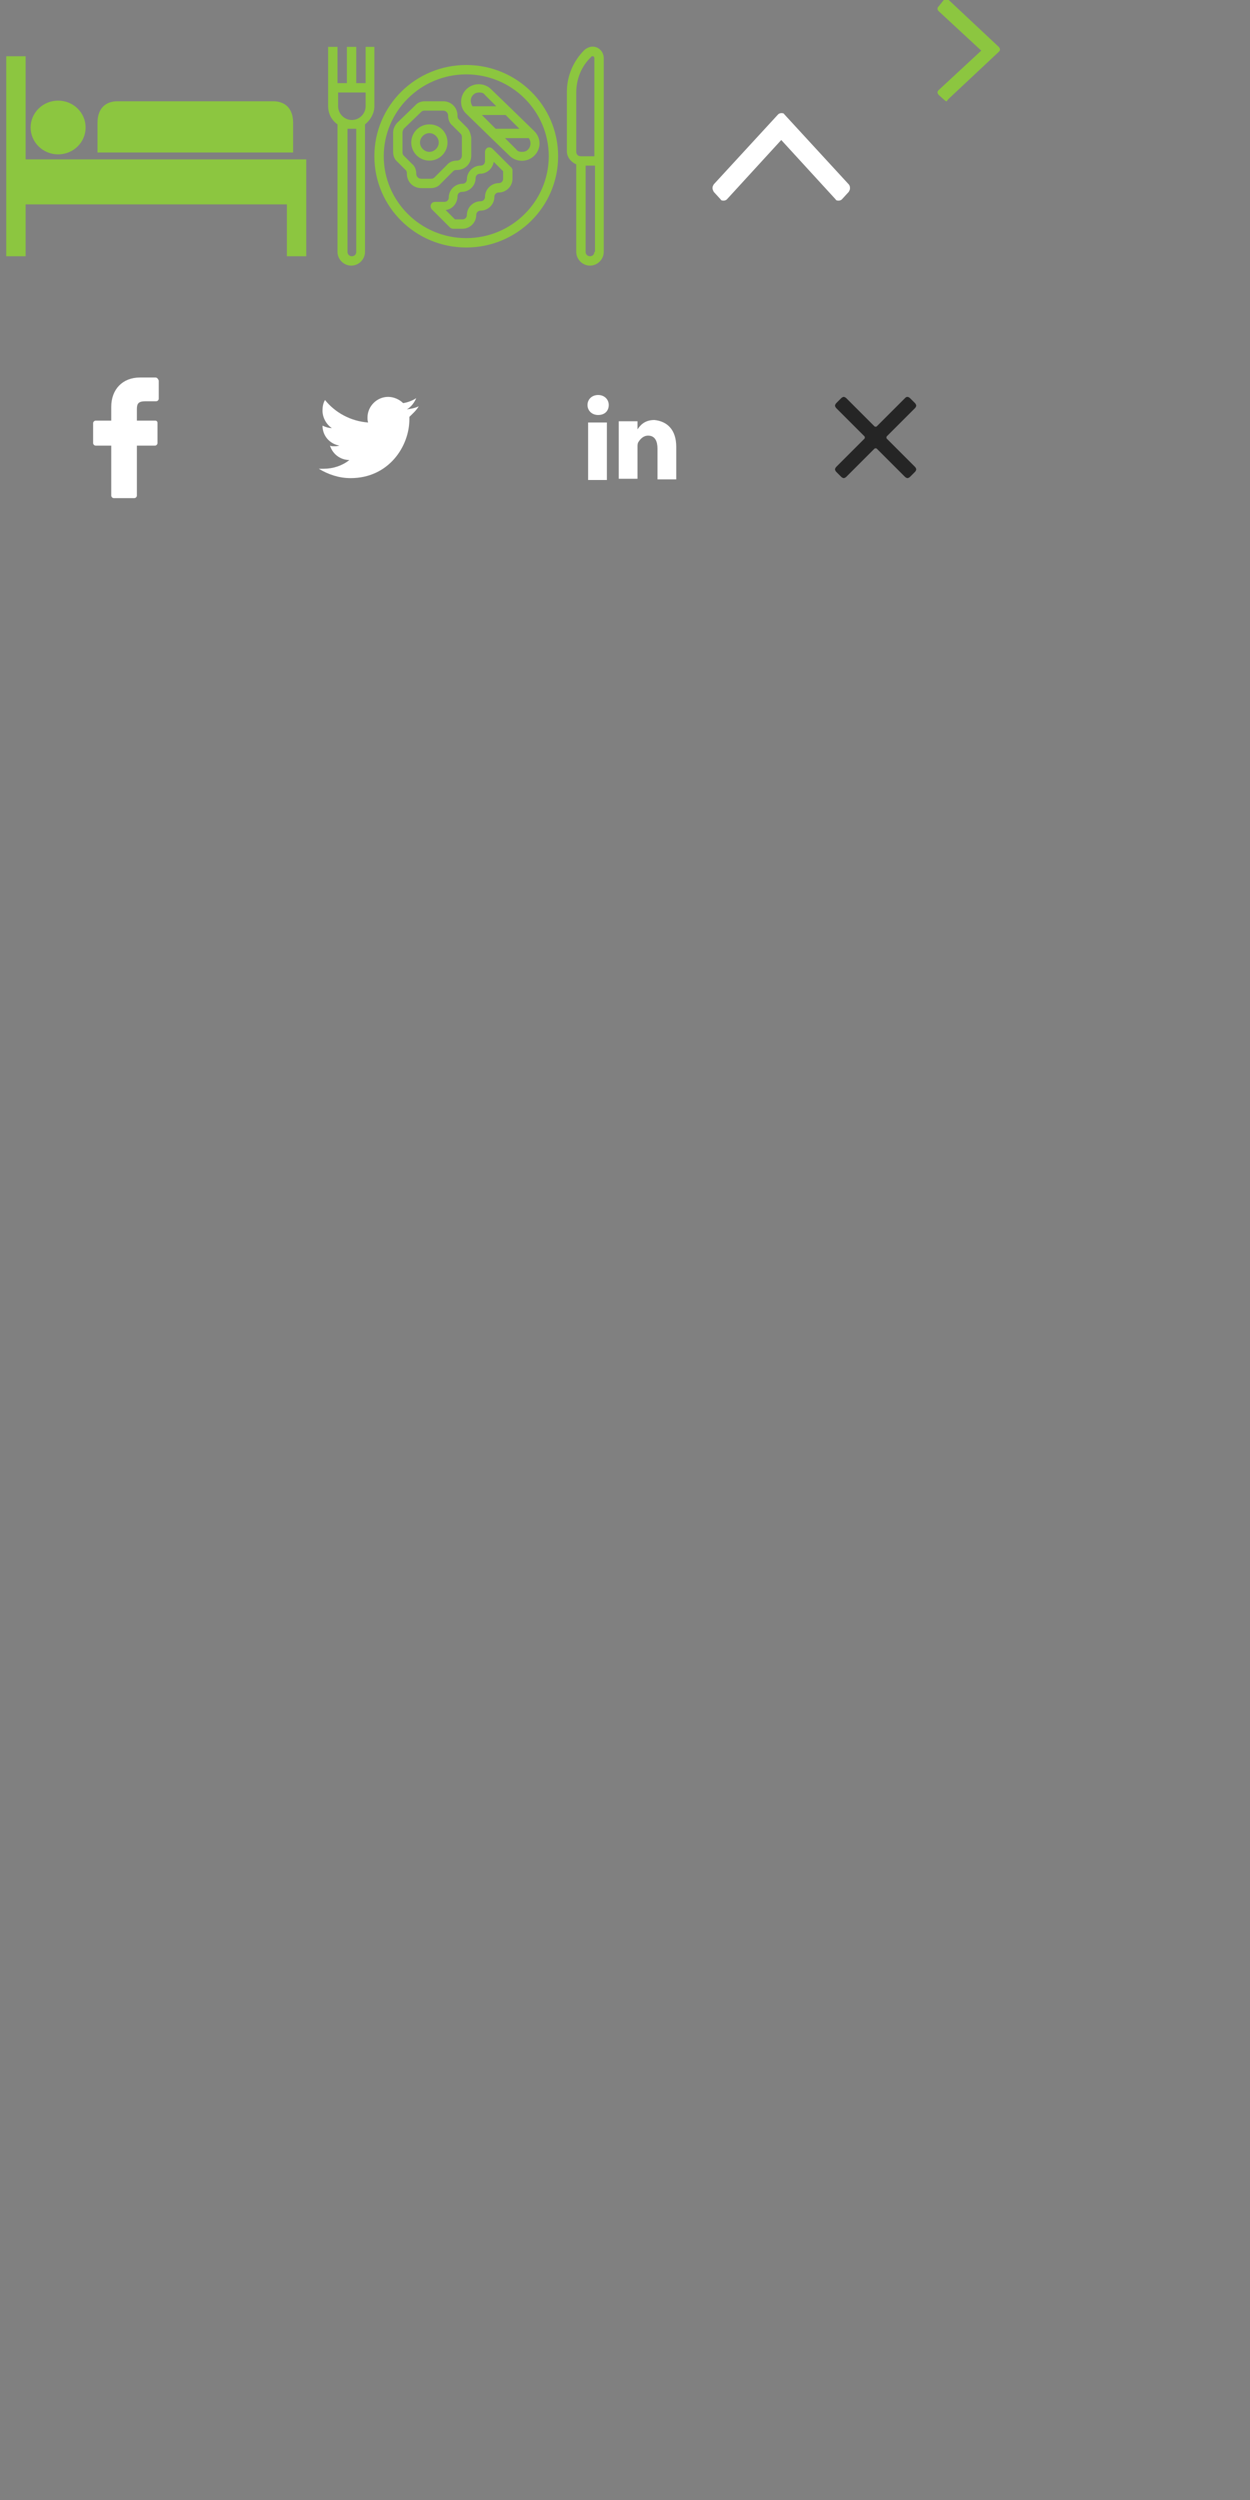 <?xml version="1.0" encoding="utf-8"?>
<!-- Generator: Adobe Illustrator 19.1.0, SVG Export Plug-In . SVG Version: 6.00 Build 0)  -->
<svg version="1.1" xmlns="http://www.w3.org/2000/svg" xmlns:xlink="http://www.w3.org/1999/xlink" x="0px" y="0px" width="200px"
	 height="400px" viewBox="0 0 200 400" style="enable-background:new 0 0 200 400;" xml:space="preserve">
<rect x="0" y="0" width="200" height="400" fill="#808080" stroke="none"/>
<style type="text/css">
	.st0{fill:#252525;}
	.st1{fill:#FFFFFF;}
	.st2{fill:#8CC640;}
	.st3{fill:#8CC63F;}
	.st4{display:none;}
	.st5{display:inline;}
</style>
<g id="Layer_1">
</g>
<g id="close">
	<path class="st0" d="M141.9,70.2c-0.1-0.1-0.1-0.3,0-0.4l4.5-4.5c0.1-0.1,0.2-0.3,0.2-0.4c0-0.1-0.1-0.3-0.2-0.4l-0.8-0.8
		c-0.1-0.1-0.3-0.2-0.4-0.2c-0.2,0-0.3,0.1-0.4,0.2l-4.5,4.5c-0.1,0.1-0.3,0.1-0.4,0l-4.5-4.5c-0.1-0.1-0.3-0.2-0.4-0.2
		c-0.1,0-0.3,0.1-0.4,0.2l-0.8,0.8c-0.1,0.1-0.2,0.3-0.2,0.4c0,0.1,0.1,0.3,0.2,0.4l4.5,4.5c0.1,0.1,0.1,0.3,0,0.4l-4.5,4.5
		c-0.1,0.1-0.2,0.3-0.2,0.4c0,0.1,0.1,0.3,0.2,0.4l0.8,0.8c0.1,0.1,0.3,0.2,0.4,0.2c0.1,0,0.3-0.1,0.4-0.2l4.5-4.5
		c0.1-0.1,0.3-0.1,0.4,0l4.5,4.5c0.1,0.1,0.3,0.2,0.4,0.2c0.1,0,0.3-0.1,0.4-0.2l0.8-0.8c0.1-0.1,0.2-0.3,0.2-0.4
		c0-0.1-0.1-0.3-0.2-0.4L141.9,70.2z"/>
</g>
<g id="arrow_1_">
	<g id="arrow">
		<path class="st1" d="M135.8,29.5l-10.3-11.2c-0.1-0.2-0.3-0.2-0.5-0.2c-0.2,0-0.4,0.1-0.5,0.2l-10.3,11.2
			c-0.1,0.2-0.2,0.3-0.2,0.6c0,0.2,0.1,0.4,0.2,0.6l1.1,1.2c0.1,0.2,0.3,0.2,0.5,0.2s0.4-0.1,0.5-0.2l8.7-9.5l8.7,9.5
			c0.1,0.2,0.3,0.2,0.5,0.2c0.2,0,0.4-0.1,0.5-0.2l1.1-1.2c0.1-0.2,0.2-0.3,0.2-0.6C136,29.8,135.9,29.6,135.8,29.5z"/>
	</g>
	<g id="arrow_2_">
		<path class="st2" d="M151.8,15.8l8-7.5c0.1-0.1,0.2-0.2,0.2-0.4c0-0.1-0.1-0.3-0.2-0.4l-8-7.5c-0.1-0.1-0.2-0.2-0.4-0.2
			c-0.1,0-0.3,0.1-0.4,0.2L150.2,1c-0.1,0.1-0.2,0.2-0.2,0.4s0.1,0.3,0.2,0.4l6.8,6.3l-6.8,6.3c-0.1,0.1-0.2,0.2-0.2,0.4
			c0,0.1,0.1,0.3,0.2,0.4l0.9,0.8c0.1,0.1,0.2,0.2,0.4,0.2C151.6,16,151.7,15.9,151.8,15.8z"/>
	</g>
</g>
<g id="socials">
	<g>
		<g>
			<path class="st1" d="M67,65c-0.6,0.3-1.2,0.4-1.9,0.5c0.7-0.4,1.2-1.1,1.5-1.8c-0.6,0.4-1.4,0.7-2.1,0.8c-0.6-0.6-1.5-1-2.4-1
				c-1.8,0-3.3,1.5-3.3,3.3c0,0.3,0,0.5,0.1,0.8C56.1,67.4,53.6,66,52,64c-0.3,0.5-0.4,1.1-0.4,1.7c0,1.1,0.6,2.2,1.5,2.8
				c-0.5,0-1.1-0.2-1.5-0.4v0c0,1.6,1.1,2.9,2.7,3.2c-0.3,0.1-0.6,0.1-0.9,0.1c-0.2,0-0.4,0-0.6-0.1c0.4,1.3,1.6,2.3,3.1,2.3
				c-1.1,0.9-2.6,1.4-4.1,1.4c-0.3,0-0.5,0-0.8,0c1.5,0.9,3.2,1.5,5.1,1.5c6.1,0,9.4-5.1,9.4-9.4l0-0.4C66,66.2,66.6,65.7,67,65z"/>
		</g>
	</g>
	<g>
		<path id="LinkedIn_1_" class="st1" d="M108.2,71.5v5.2h-3v-4.9c0-1.2-0.4-2.1-1.5-2.1c-0.8,0-1.3,0.6-1.6,1.1
			c-0.1,0.2-0.1,0.5-0.1,0.7v5.1h-3c0,0,0-8.3,0-9.2h3v1.3c0,0,0,0,0,0h0v0c0.4-0.6,1.1-1.5,2.7-1.5
			C106.7,67.4,108.2,68.7,108.2,71.5z M95.7,63.2c-1,0-1.7,0.7-1.7,1.6c0,0.9,0.7,1.6,1.7,1.6h0c1.1,0,1.7-0.7,1.7-1.6
			C97.4,63.9,96.7,63.2,95.7,63.2z M94.1,76.8h3v-9.2h-3V76.8z"/>
	</g>
	<g>
		<path class="st1" d="M24.9,60.4l-2.5,0c-2.8,0-4.6,1.9-4.6,4.7v2.2h-2.5c-0.2,0-0.4,0.2-0.4,0.4v3.2c0,0.2,0.2,0.4,0.4,0.4h2.5v8
			c0,0.2,0.2,0.4,0.4,0.4h3.3c0.2,0,0.4-0.2,0.4-0.4v-8h2.9c0.2,0,0.4-0.2,0.4-0.4l0-3.2c0-0.1,0-0.2-0.1-0.3s-0.2-0.1-0.3-0.1h-2.9
			v-1.8c0-0.9,0.2-1.3,1.4-1.3l1.7,0c0.2,0,0.4-0.2,0.4-0.4v-2.9C25.3,60.6,25.1,60.4,24.9,60.4z"/>
	</g>
</g>
<g id="meals">
	<g>
		<g>
			<path class="st3" d="M74.6,10.4c-8.1,0-14.7,6.5-14.7,14.6s6.6,14.6,14.7,14.6S89.3,33.1,89.3,25C89.3,16.9,82.7,10.4,74.6,10.4z
				 M74.6,38.1c-7.3,0-13.2-5.9-13.2-13.1s5.9-13.1,13.2-13.1c7.3,0,13.2,5.9,13.2,13.1C87.8,32.2,81.9,38.1,74.6,38.1z"/>
		</g>
	</g>
	<g>
		<g>
			<path class="st3" d="M95.5,7.6c-0.7-0.3-1.4-0.1-2,0.4c-1.8,1.8-2.8,4.2-2.8,6.7v9.5c0,0.9,0.6,1.7,1.5,2.1v14
				c0,1.2,1,2.2,2.2,2.2s2.2-1,2.2-2.2v-31C96.6,8.6,96.2,7.9,95.5,7.6z M95.1,40.3c0,0.4-0.3,0.7-0.7,0.7s-0.7-0.3-0.7-0.7V26.5
				h1.5V40.3z M95.1,25h-2.2c-0.4,0-0.7-0.3-0.7-0.7v-9.5c0-2.1,0.8-4.2,2.4-5.7C94.6,9,94.7,9,94.8,9c0,0,0.1,0,0.1,0
				c0.1,0,0.2,0.2,0.2,0.3V25z"/>
		</g>
	</g>
	<g>
		<g>
			<path class="st3" d="M68.7,19.9c-1.6,0-2.9,1.3-2.9,2.9s1.3,2.9,2.9,2.9s2.9-1.3,2.9-2.9S70.4,19.9,68.7,19.9z M68.7,24.3
				c-0.8,0-1.5-0.7-1.5-1.5s0.7-1.5,1.5-1.5s1.5,0.7,1.5,1.5S69.5,24.3,68.7,24.3z"/>
		</g>
	</g>
	<g>
		<g>
			<path class="st3" d="M74.7,20.4l-1.3-1.3c-0.2-0.2-0.2-0.4-0.2-0.6c0-1.3-1-2.3-2.3-2.3h-2.9c-0.6,0-1.2,0.2-1.6,0.7l-2.8,2.7
				c-0.4,0.4-0.7,1-0.7,1.6v3.1c0,0.6,0.2,1.2,0.7,1.6l1.3,1.3c0.2,0.2,0.2,0.4,0.2,0.6c0,1.3,1,2.3,2.3,2.3h1.5
				c0.6,0,1.2-0.2,1.6-0.7l2-2c0.2-0.2,0.4-0.2,0.6-0.2c1.3,0,2.3-1,2.3-2.3V22C75.3,21.4,75.1,20.8,74.7,20.4z M73.9,24.9
				c0,0.5-0.4,0.8-0.8,0.8c-0.6,0-1.2,0.2-1.6,0.7l-2,2c-0.2,0.2-0.4,0.2-0.6,0.2h-1.5c-0.5,0-0.8-0.4-0.8-0.8
				c0-0.6-0.2-1.2-0.7-1.6l-1.3-1.3c-0.2-0.2-0.2-0.4-0.2-0.6v-3.1c0-0.2,0.1-0.4,0.2-0.6l2.8-2.7c0.2-0.2,0.4-0.2,0.6-0.2h2.9
				c0.5,0,0.8,0.4,0.8,0.8c0,0.6,0.2,1.2,0.7,1.6l1.3,1.3c0.2,0.2,0.2,0.4,0.2,0.6L73.9,24.9L73.9,24.9z"/>
		</g>
	</g>
	<g>
		<g>
			<path class="st3" d="M81.7,26.7l-2.9-2.9c-0.3-0.3-0.8-0.3-1,0c-0.1,0.1-0.2,0.3-0.2,0.5v1.5c0,0.4-0.3,0.7-0.7,0.7
				c-1.2,0-2.2,1-2.2,2.2c0,0.4-0.3,0.7-0.7,0.7c-1.2,0-2.2,1-2.2,2.2c0,0.4-0.3,0.7-0.7,0.7h-1.5c-0.4,0-0.7,0.3-0.7,0.7
				c0,0.2,0.1,0.4,0.2,0.5l2.9,2.9c0.1,0.1,0.3,0.2,0.5,0.2h1.5c1.2,0,2.2-1,2.2-2.2c0-0.4,0.3-0.7,0.7-0.7c1.2,0,2.2-1,2.2-2.2
				c0-0.4,0.3-0.7,0.7-0.7c1.2,0,2.2-1,2.2-2.2v-1.5C81.9,27,81.9,26.8,81.7,26.7z M80.5,28.6c0,0.4-0.3,0.7-0.7,0.7
				c-1.2,0-2.2,1-2.2,2.2c0,0.4-0.3,0.7-0.7,0.7c-1.2,0-2.2,1-2.2,2.2c0,0.4-0.3,0.7-0.7,0.7h-1.2l-1.5-1.5c1.1-0.1,1.9-1.1,1.9-2.2
				c0-0.4,0.3-0.7,0.7-0.7c1.2,0,2.2-1,2.2-2.2c0-0.4,0.3-0.7,0.7-0.7c1.1,0,2-0.8,2.2-1.9l1.5,1.5V28.6z"/>
		</g>
	</g>
	<g>
		<g>
			<path class="st3" d="M85.5,21l-0.1-0.1l-3.7-3.6l-3.1-3c-1.1-1.1-2.9-1.1-4,0c-1.1,1.1-1.1,2.9,0,3.9l0.1,0.1l3.7,3.6l3.1,3
				c1.1,1.1,2.9,1.1,4,0C86.6,23.8,86.6,22.1,85.5,21z M75.8,15.1c0.2-0.2,0.5-0.3,0.9-0.3h0c0.4,0,0.7,0.1,0.9,0.4l1.8,1.8h-3.8
				C75.2,16.4,75.2,15.6,75.8,15.1z M77.1,18.4h3.8l2.2,2.2h-3.8L77.1,18.4z M84.4,24c-0.2,0.2-0.5,0.3-0.9,0.3h0
				c-0.4,0-0.7-0.1-0.9-0.4l-1.8-1.8h3.8C85,22.6,85,23.5,84.4,24z"/>
		</g>
	</g>
	<g>
		<g>
			<path class="st3" d="M58.5,7.5v5.8H57V7.5h-1.5v5.8h-1.5V7.5h-1.5V17c0,1.1,0.5,2.2,1.5,2.9v20.4c0,1.2,1,2.2,2.2,2.2
				s2.2-1,2.2-2.2V19.9c0.9-0.7,1.5-1.8,1.5-2.9V7.5H58.5z M57,40.3c0,0.4-0.3,0.7-0.7,0.7s-0.7-0.3-0.7-0.7V20.6H57V40.3z M58.5,17
				c0,1.2-1,2.2-2.2,2.2s-2.2-1-2.2-2.2v-2.2h4.4V17z"/>
		</g>
	</g>
</g>
<g id="accommodation" class="st4">
	<g class="st5">
		<g>
			<g>
				<path class="st3" d="M44.9,31.8v7.5h3.8V28H5.1V12.7c0-0.5-0.2-0.9-0.6-1.3c-0.4-0.4-0.8-0.6-1.3-0.6s-1,0.2-1.3,0.6
					s-0.6,0.8-0.6,1.3v26.6h3.8v-7.5H44.9z"/>
				<path class="st3" d="M11,20.3c1,0,1.8-0.3,2.5-1c0.7-0.7,1.1-1.5,1.1-2.4c0-0.9-0.4-1.8-1.1-2.4c-0.7-0.7-1.5-1-2.5-1
					s-1.8,0.3-2.5,1s-1,1.5-1,2.4s0.3,1.8,1,2.4C9.3,20,10.1,20.3,11,20.3z"/>
				<path class="st3" d="M48.8,25.2v-4.6c0-0.7-0.3-1.3-0.8-1.8c-0.5-0.5-1.2-0.7-2-0.9l-27.6-2.6h-0.2c-0.5,0-0.9,0.2-1.3,0.5
					c-0.3,0.3-0.5,0.7-0.5,1.2v5.3H9.4c-1.2,0-1.8,0.5-1.8,1.4s0.6,1.4,1.8,1.4H48.8z"/>
			</g>
		</g>
	</g>
</g>
<g id="bed">
	<g>
		<g>
			<ellipse class="st2" cx="9.3" cy="20.4" rx="4.4" ry="4.3"/>
		</g>
	</g>
	<g>
		<g>
			<path class="st2" d="M43.7,16.2H18.8c-1.2,0-3.2,0.5-3.2,3.5v4.7h31.3v-4.7C46.9,16.7,44.9,16.2,43.7,16.2z"/>
		</g>
	</g>
	<g>
		<g>
			<polygon class="st2" points="8.9,25.5 4.1,25.5 4.1,9 1,9 1,41 4.1,41 4.1,32.7 45.9,32.7 45.9,41 49,41 49,25.5 			"/>
		</g>
	</g>
</g>
</svg>
